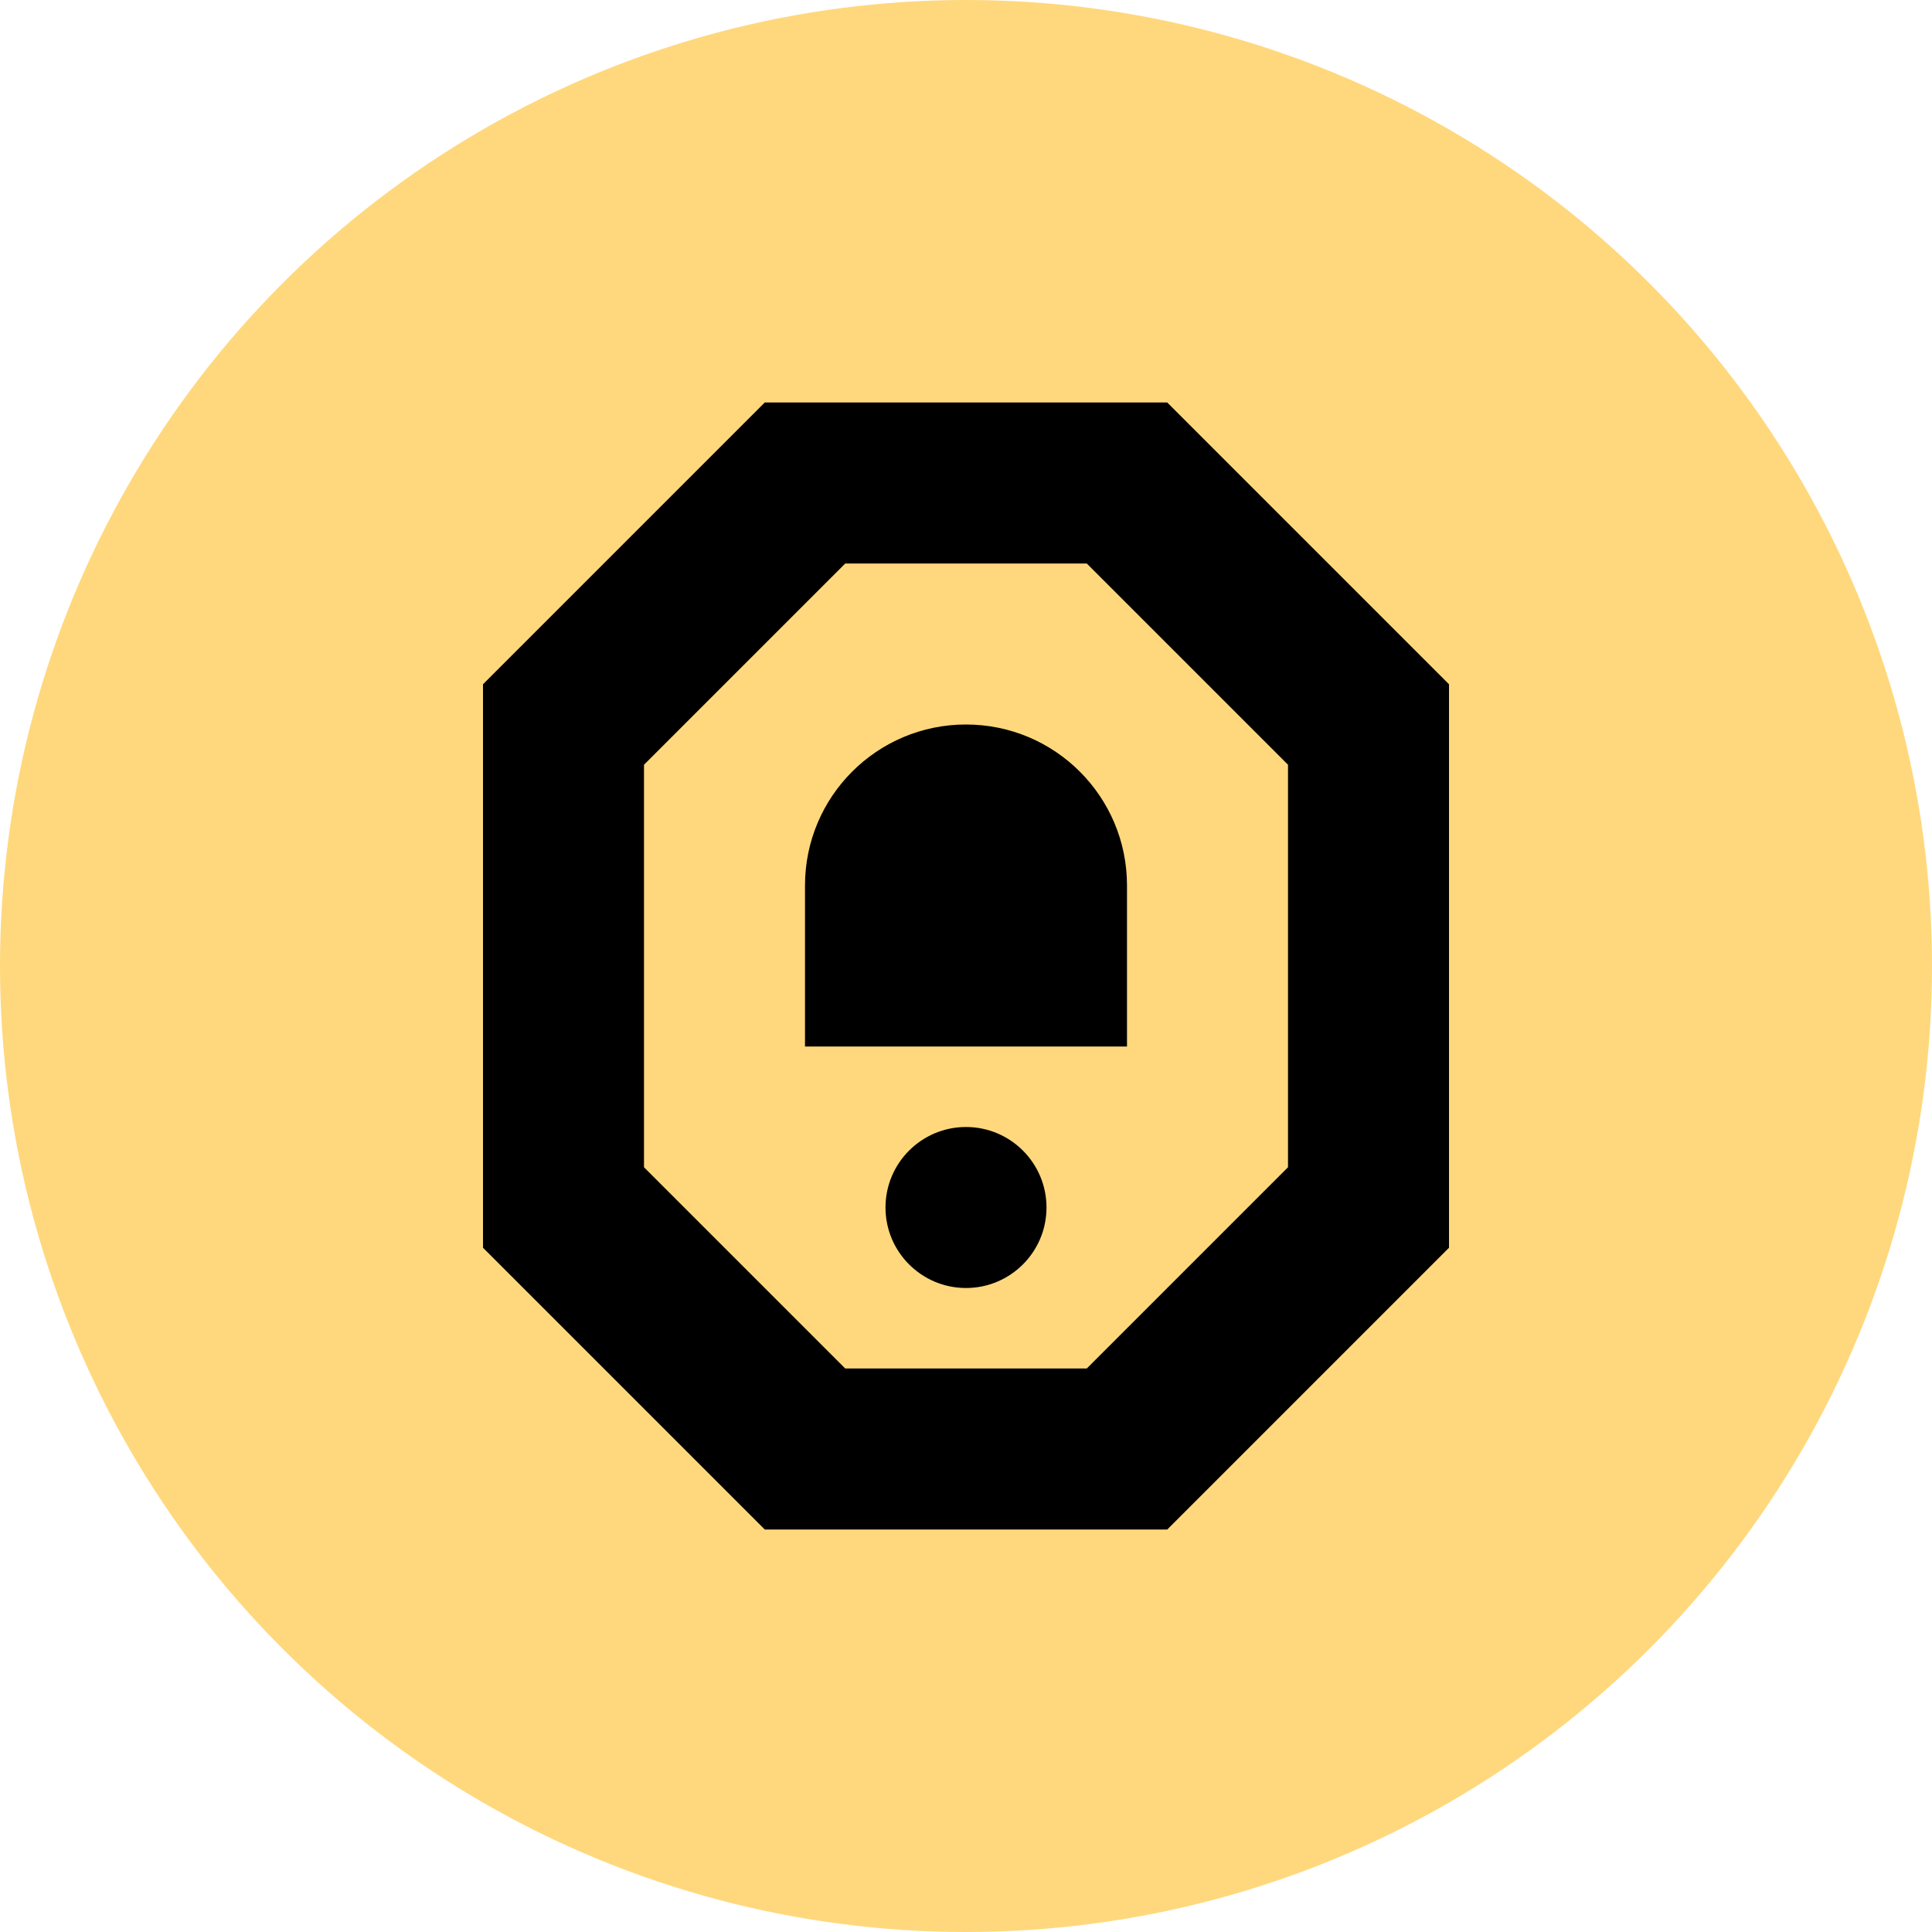 <?xml version="1.0" encoding="UTF-8"?>
<svg width="24px" height="24px" viewBox="0 0 24 24" version="1.1" xmlns="http://www.w3.org/2000/svg">
    <g stroke="none" stroke-width="1" fill="none" fill-rule="evenodd">
        <circle fill="#FFD87D" cx="12" cy="12" r="12"/>
        <path d="M14.5,5 L18,8.5 L18,15.5 L14.5,19 L9.5,19 L6,15.5 L6,8.5 L9.5,5 L14.5,5 Z M13.5,7 L10.5,7 L8,9.5 L8,14.5 L10.5,17 L13.5,17 L16,14.5 L16,9.5 L13.5,7 Z M12,9 C13.105,9 14,9.895 14,11 L14,13 L10,13 L10,11 C10,9.895 10.895,9 12,9 Z M12,14 C12.552,14 13,14.448 13,15 C13,15.552 12.552,16 12,16 C11.448,16 11,15.552 11,15 C11,14.448 11.448,14 12,14 Z" fill="#000000" fill-rule="nonzero"/>
    </g>
</svg>
